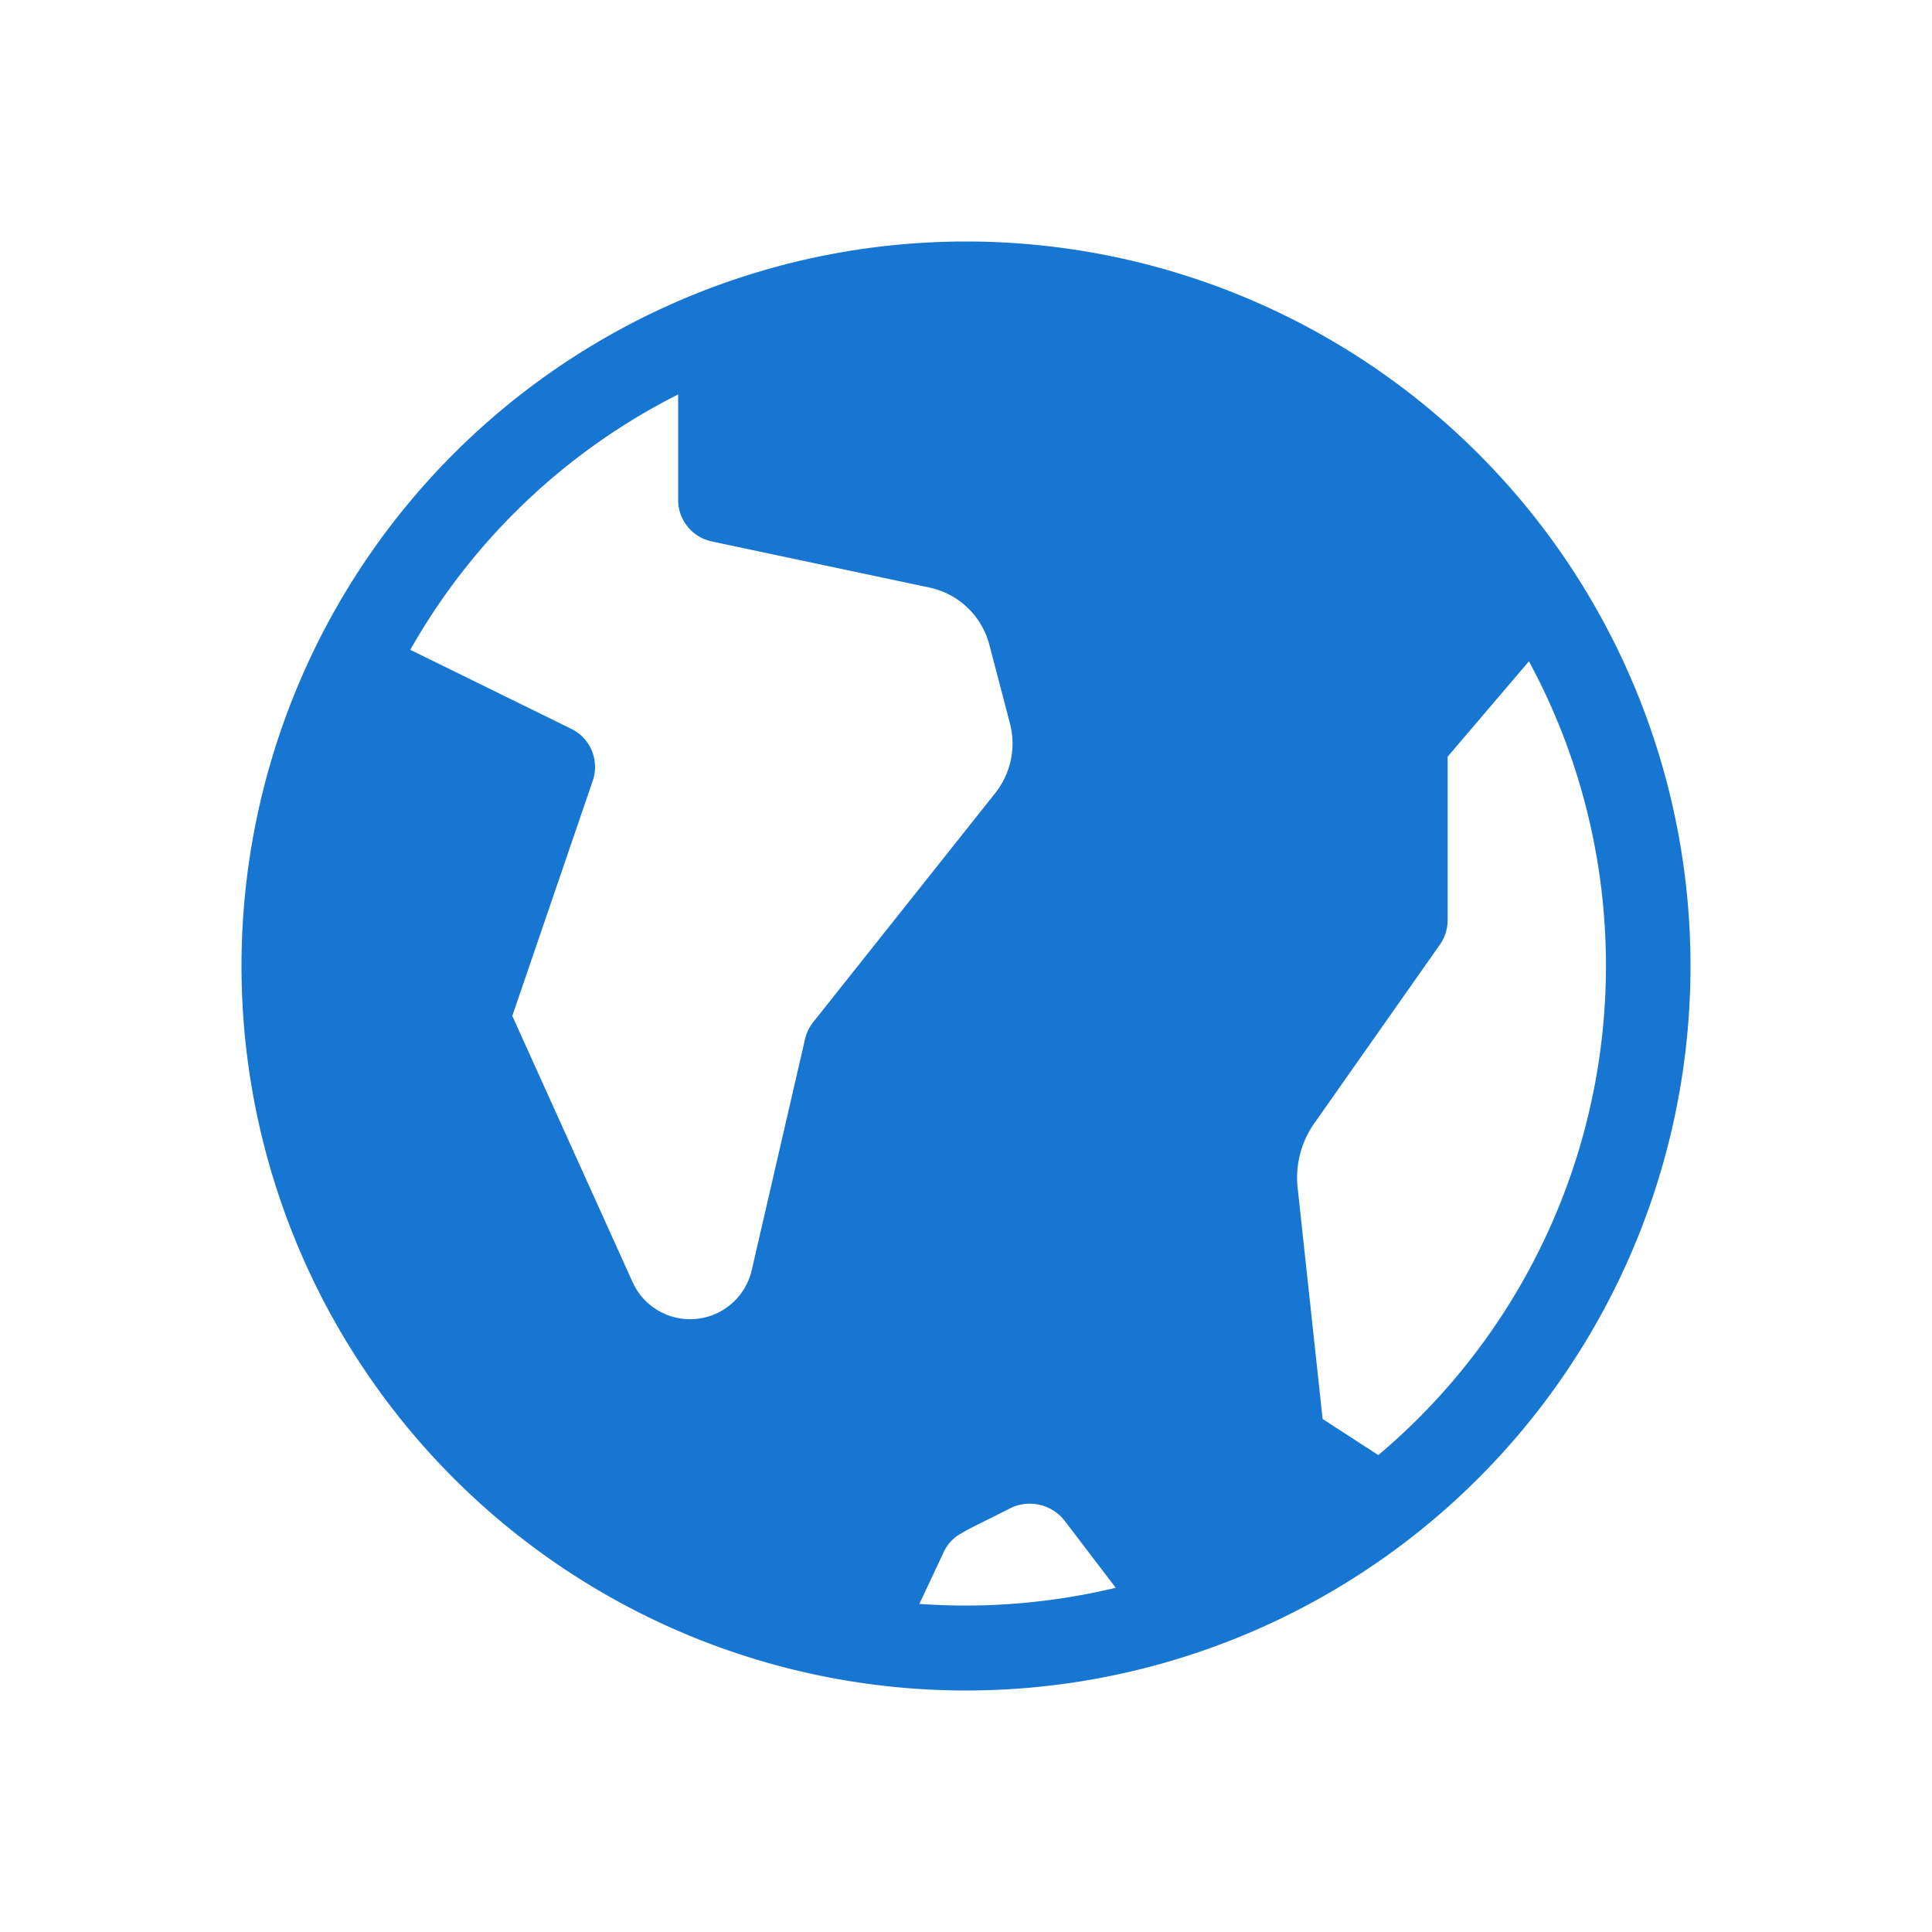 <svg xmlns="http://www.w3.org/2000/svg" width="24" height="24" viewBox="0 0 24 24">
  <g id="icon-taxation" transform="translate(-36 -263)">
    <rect id="Rectangle_25288" data-name="Rectangle 25288" width="24" height="24" transform="translate(36 263)" fill="none"/>
    <g id="world-map" transform="translate(39 266)">
      <g id="Group_151973" data-name="Group 151973" transform="translate(0.001)">
        <path id="Path_199074" data-name="Path 199074" d="M9,0a9,9,0,1,0,9,9A9,9,0,0,0,9,0ZM7,9.91l-.663,2.873a.785.785,0,0,1-1.478.146L3.364,9.62l1-2.923a.527.527,0,0,0-.267-.643l-2-.982A7.918,7.918,0,0,1,5.424,1.9v1.31a.527.527,0,0,0,.418.516l2.7.572a.98.98,0,0,1,.749.715l.255.974a.991.991,0,0,1-.182.864L7.1,9.7A.527.527,0,0,0,7,9.91Zm1.421,7.014.3-.639a.507.507,0,0,1,.229-.242c.117-.07.294-.151.586-.3a.549.549,0,0,1,.693.153h0l.631.828A8.009,8.009,0,0,1,8.417,16.924Zm5.7-1.849-.691-.448-.31-2.872a1.172,1.172,0,0,1,.206-.8L14.883,8.74a.527.527,0,0,0,.1-.3V6.4l1.01-1.185a7.949,7.949,0,0,1-1.868,9.858Z" transform="translate(-0.001)" fill="#1876d3"/>
      </g>
    </g>
  </g>
</svg>
